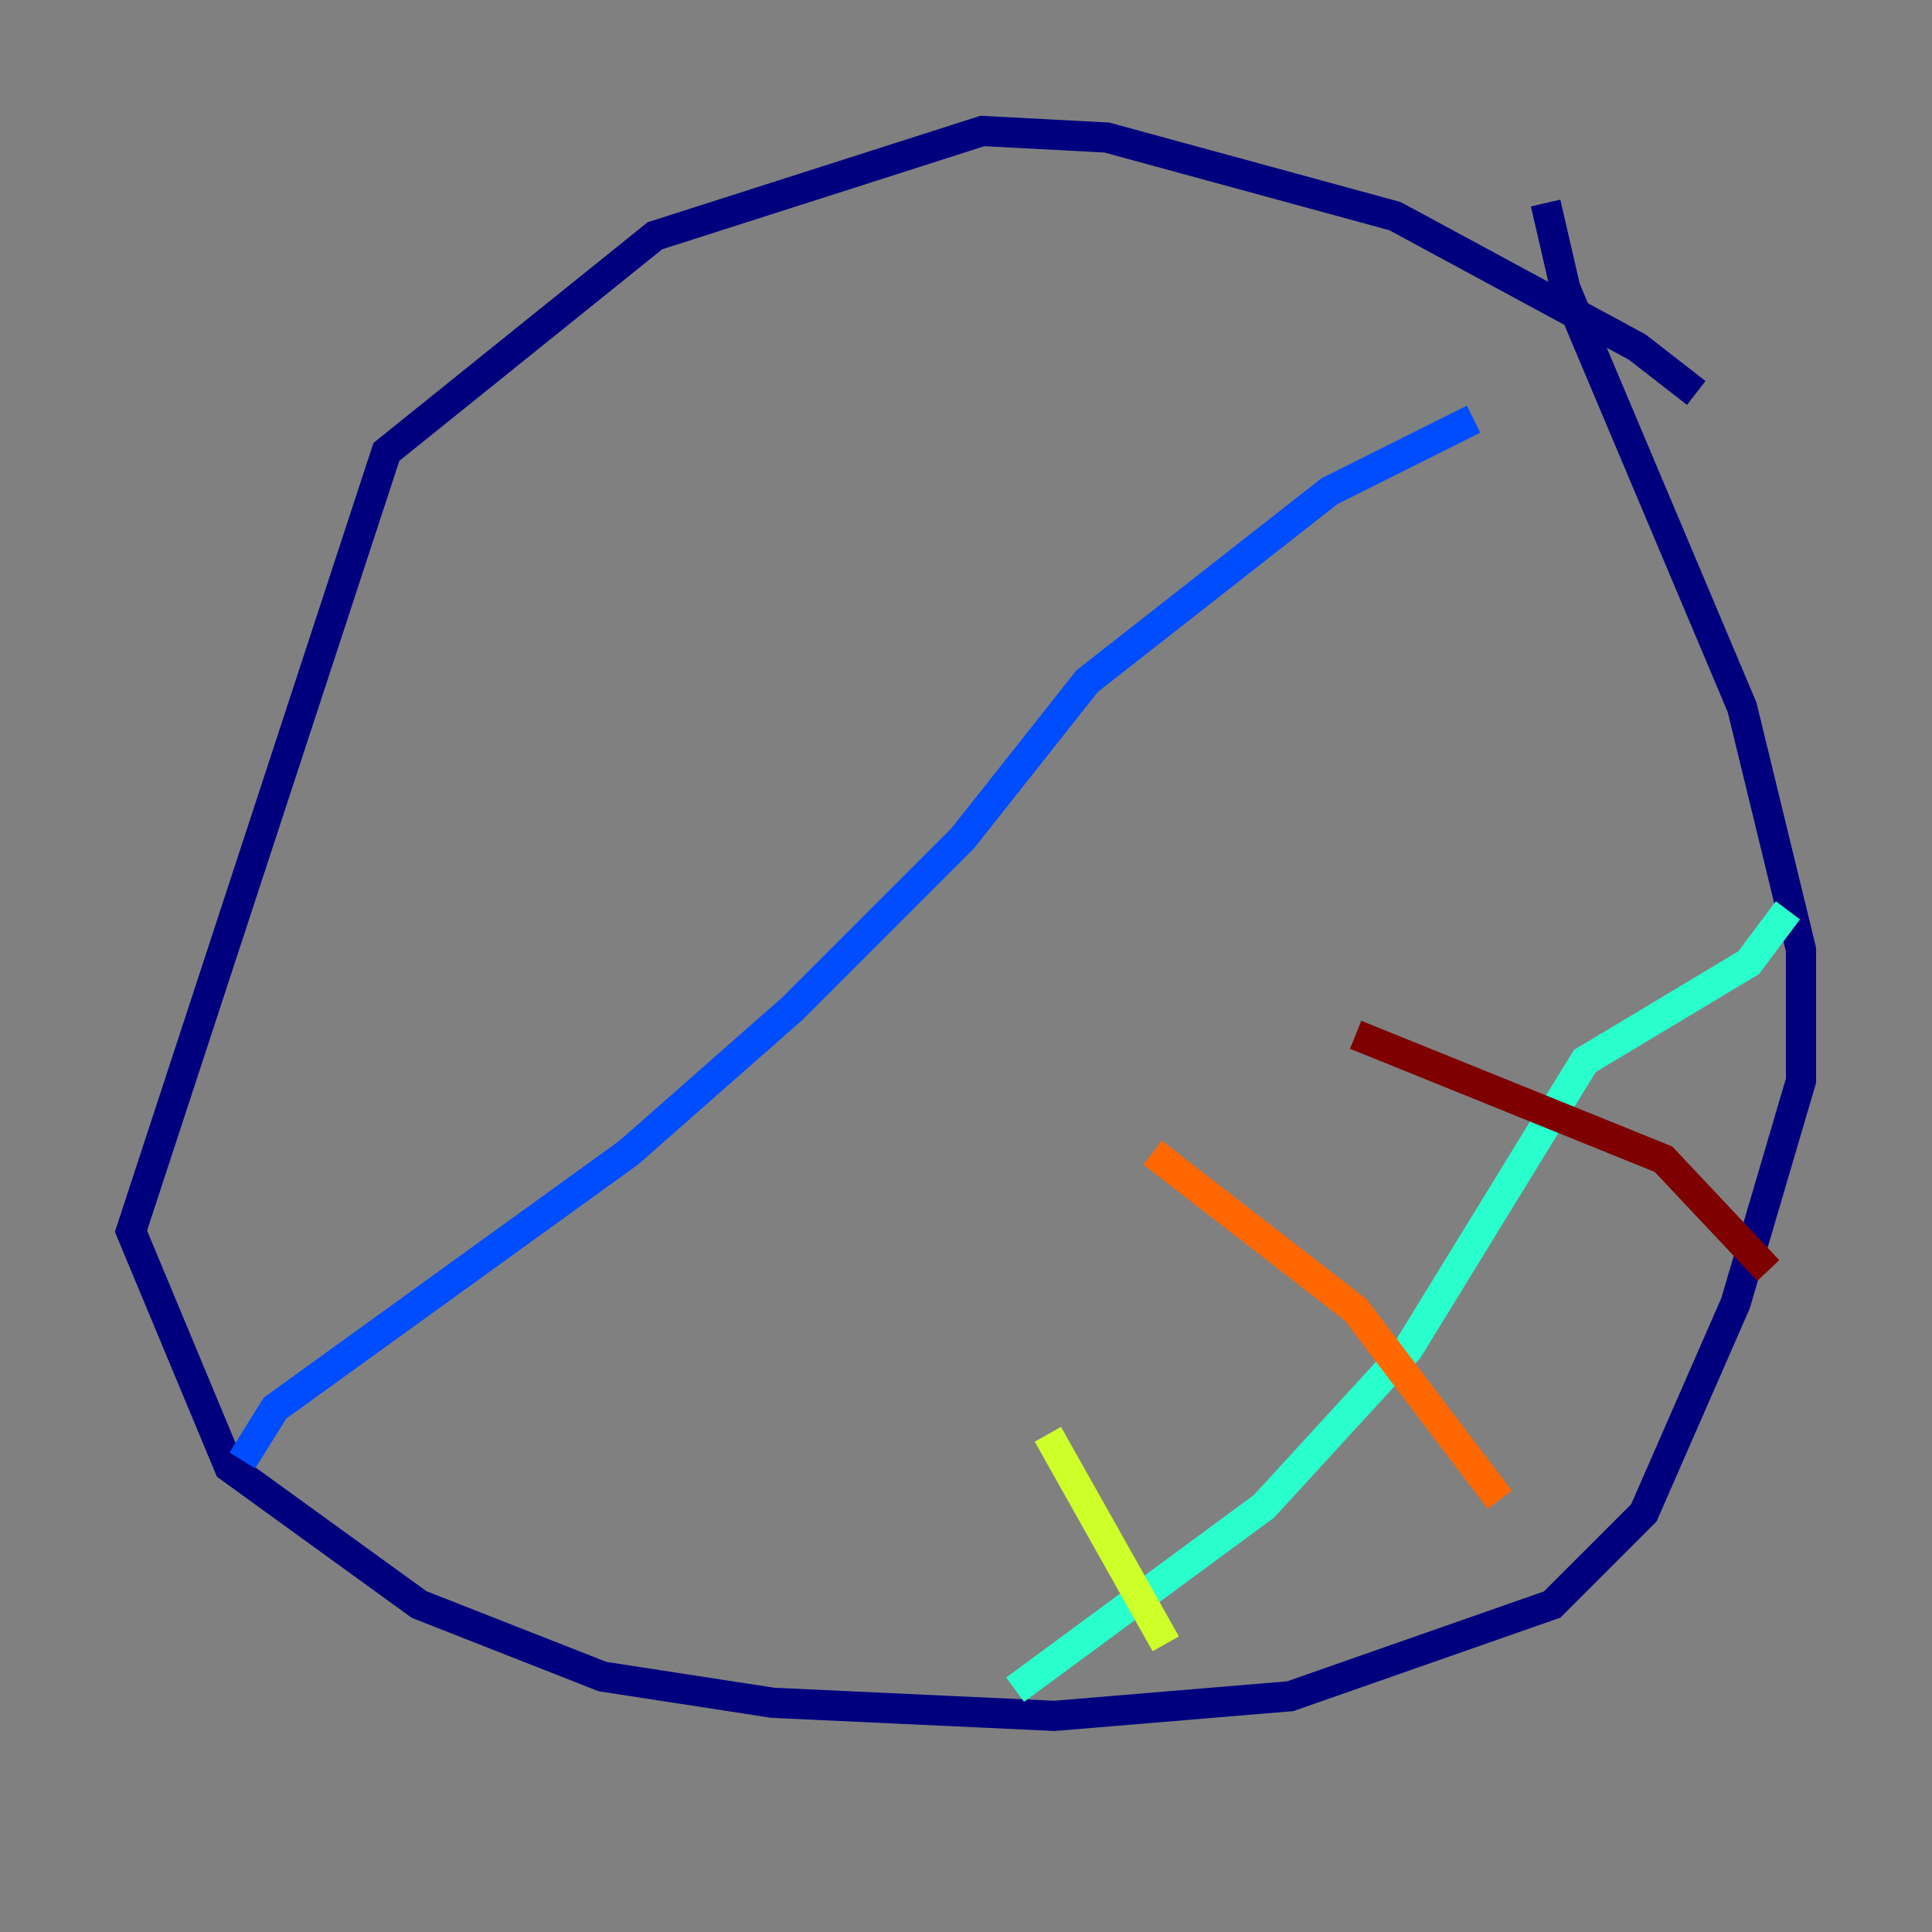 <?xml version="1.0" encoding="utf-8" ?>
<svg baseProfile="tiny" height="128" version="1.2" viewBox="0,0,128,128" width="128" xmlns="http://www.w3.org/2000/svg" xmlns:ev="http://www.w3.org/2001/xml-events" xmlns:xlink="http://www.w3.org/1999/xlink"><rect x="0" y="0" width="128" height="128" fill="#808080" stroke="none"/><defs /><polyline fill="none" points="112.38,26.034 108.475,22.997 92.42,14.319 73.329,9.112 65.085,8.678 43.39,15.62 25.6,29.939 8.678,81.573 15.186,97.193 27.77,106.305 39.919,111.078 51.2,112.814 69.858,113.681 85.478,112.38 102.834,106.305 108.909,100.231 114.983,86.346 119.322,71.593 119.322,62.915 115.417,46.861 103.702,19.091 102.4,13.451" stroke="#00007f" stroke-width="2" /><polyline fill="none" points="16.054,96.759 18.224,93.288 41.654,76.366 52.502,66.82 63.783,55.539 72.027,45.125 88.081,32.542 97.627,27.77" stroke="#004cff" stroke-width="2" /><polyline fill="none" points="67.254,111.946 83.742,99.797 93.288,89.383 105.003,70.291 115.851,63.783 118.454,60.312" stroke="#29ffcd" stroke-width="2" /><polyline fill="none" points="69.424,95.024 77.234,108.909" stroke="#cdff29" stroke-width="2" /><polyline fill="none" points="76.366,76.366 89.817,86.78 99.363,99.363" stroke="#ff6700" stroke-width="2" /><polyline fill="none" points="89.817,68.556 110.21,76.8 117.153,84.176" stroke="#7f0000" stroke-width="2" /></svg>